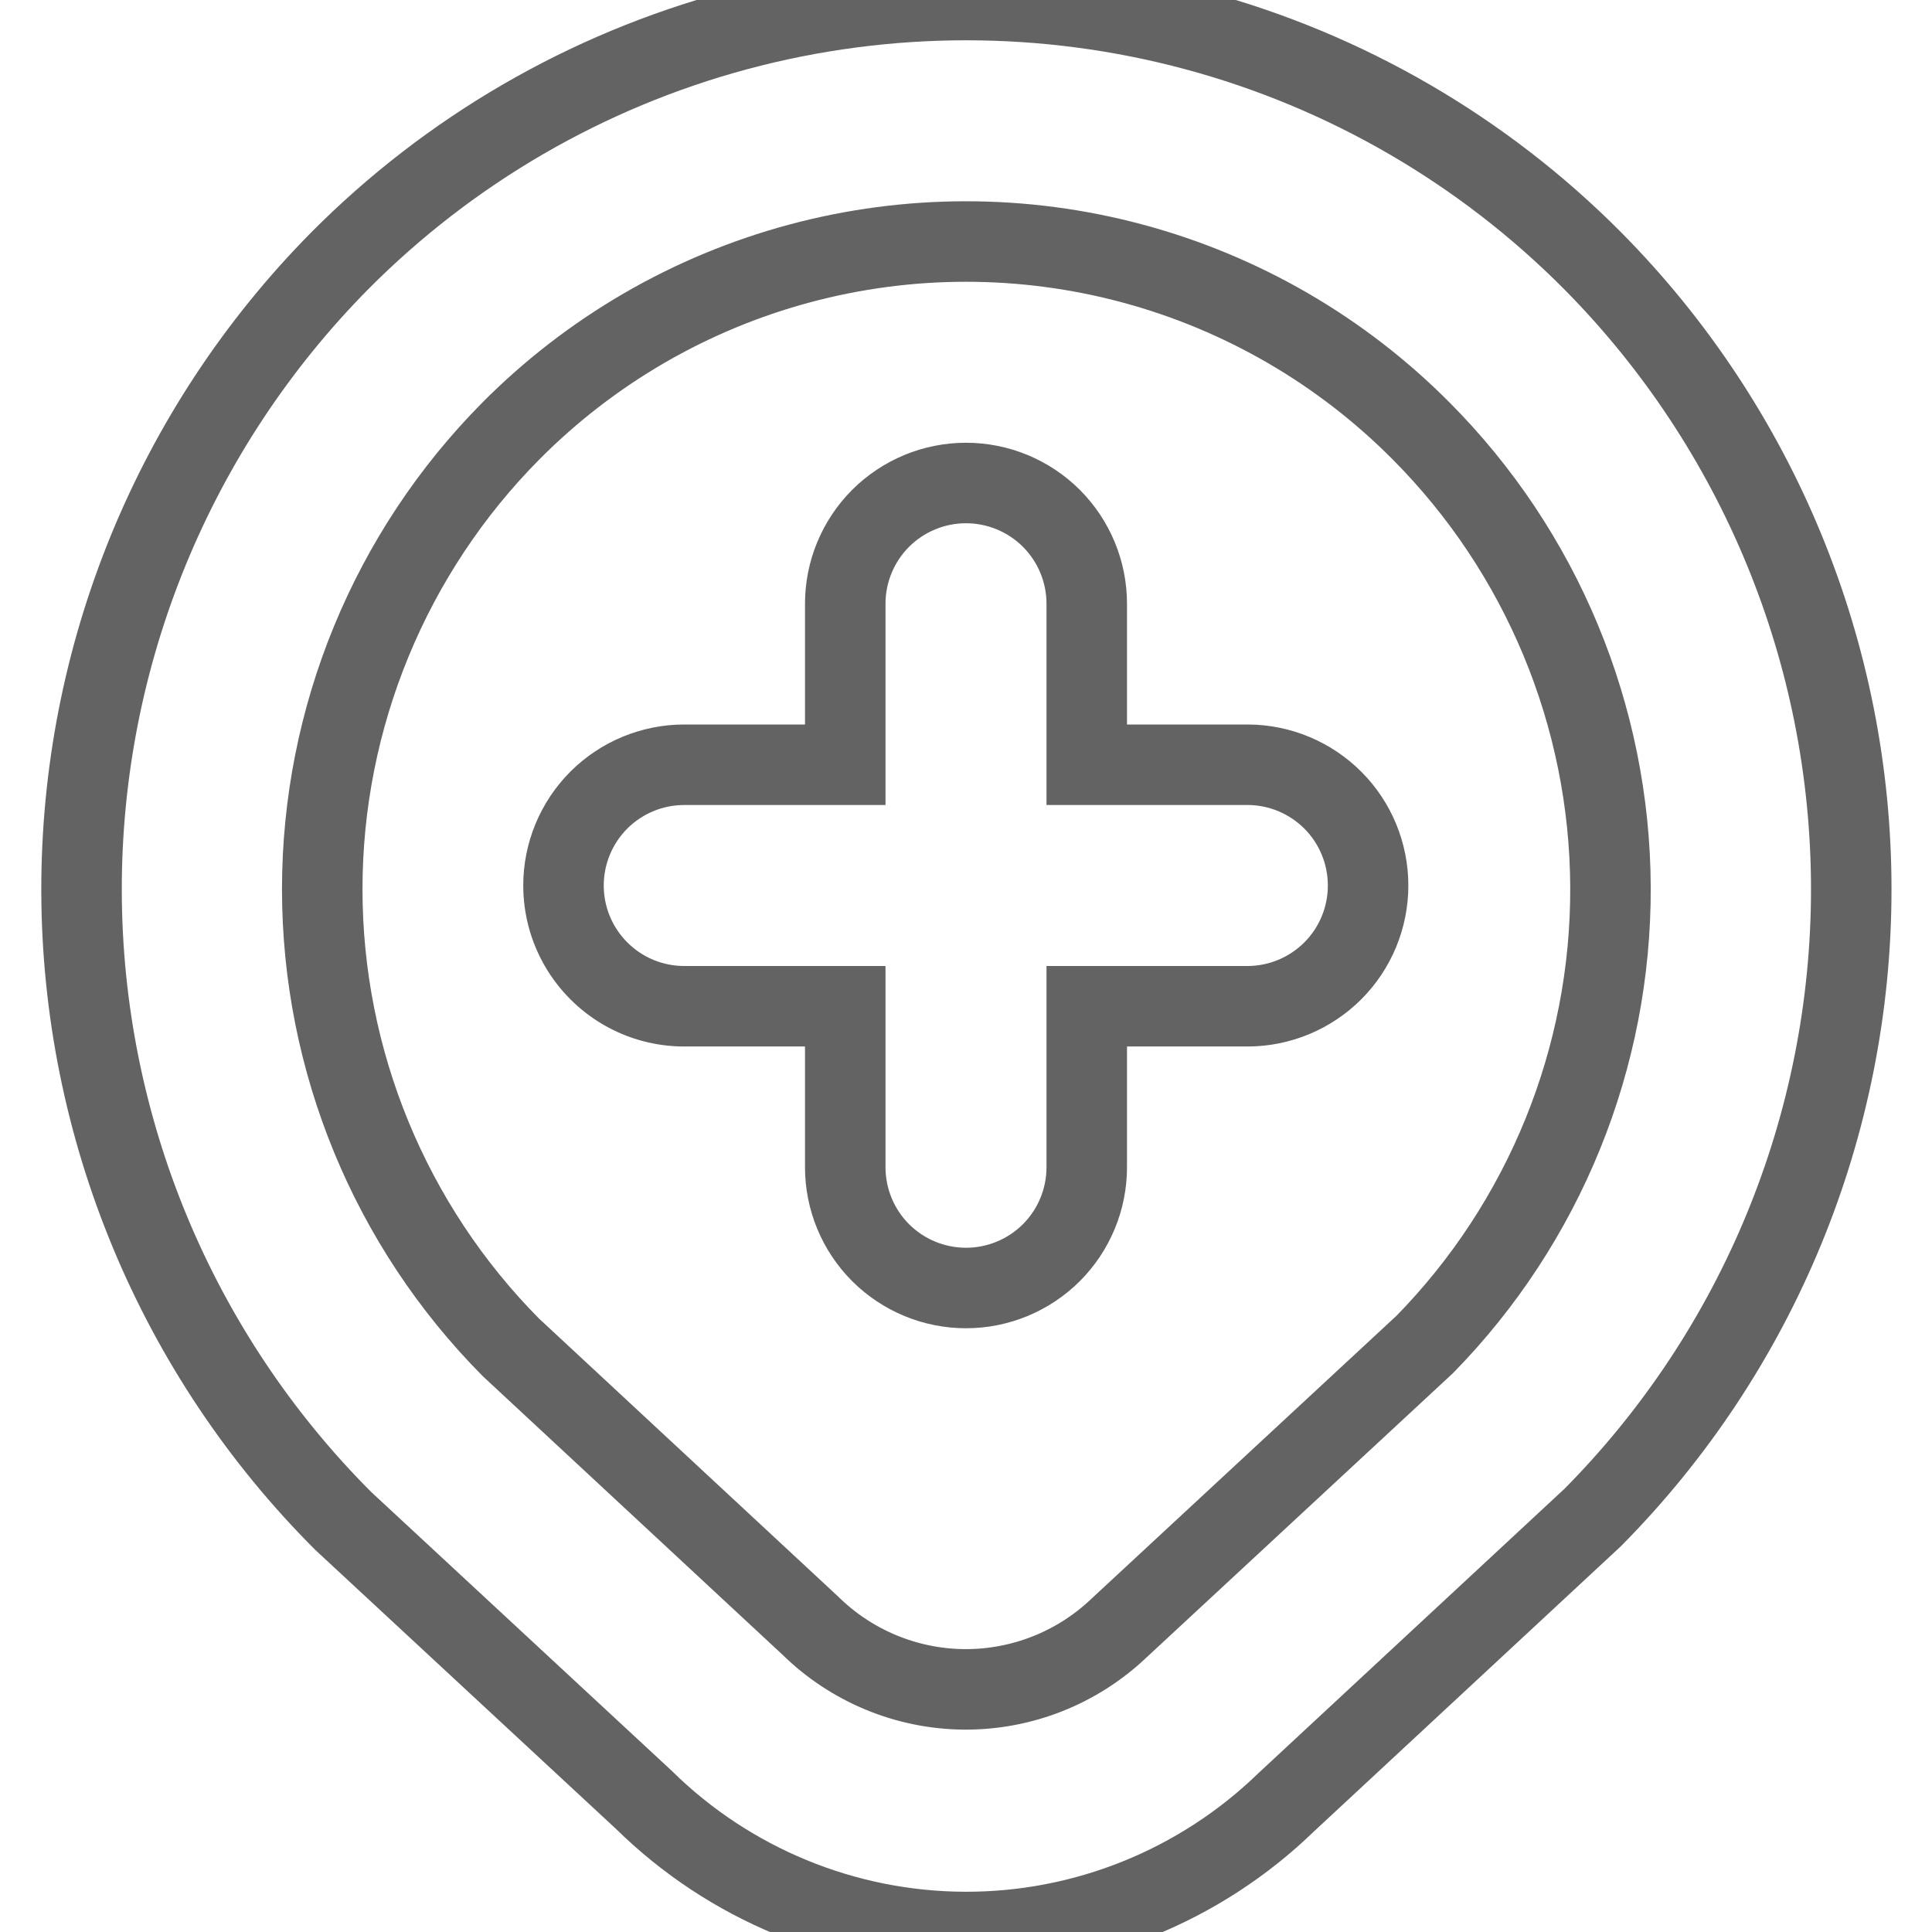 <svg
    xmlns="http://www.w3.org/2000/svg"
    viewBox="0 0 24 24"
    id="vector">
    <path
        id="path"
        d="M 8 22.36 C 9.062 23.405 10.492 23.994 11.982 24 C 13.472 24.006 14.906 23.427 15.976 22.39 L 19.783 18.853 C 21.841 16.777 22.997 13.969 22.997 11.046 C 22.997 8.122 21.841 5.314 19.783 3.238 C 18.421 1.867 16.719 0.879 14.853 0.377 C 12.986 -0.125 11.019 -0.125 9.152 0.377 C 7.286 0.879 5.584 1.867 4.222 3.238 C 2.159 5.323 1.005 8.142 1.013 11.075 C 1.021 14.007 2.19 16.82 4.264 18.894 Z M 6.346 5.354 C 7.336 4.357 8.572 3.639 9.929 3.274 C 11.285 2.909 12.715 2.909 14.071 3.274 C 15.428 3.639 16.664 4.357 17.654 5.354 L 17.654 5.354 C 19.152 6.859 19.997 8.895 20.006 11.018 C 20.015 13.14 19.185 15.183 17.7 16.7 L 13.9 20.225 C 13.382 20.718 12.693 20.991 11.977 20.986 C 11.262 20.98 10.577 20.696 10.067 20.195 L 6.346 16.737 C 4.846 15.224 4.003 13.177 4.003 11.046 C 4.003 8.914 4.846 6.867 6.346 5.354 Z M 7 11 C 7 10.602 7.158 10.221 7.439 9.939 C 7.721 9.658 8.102 9.5 8.5 9.5 L 10.5 9.5 L 10.5 7.5 C 10.5 7.102 10.658 6.721 10.939 6.439 C 11.221 6.158 11.602 6 12 6 C 12.398 6 12.779 6.158 13.061 6.439 C 13.342 6.721 13.5 7.102 13.5 7.5 L 13.5 9.5 L 15.5 9.5 C 15.897 9.501 16.277 9.66 16.558 9.941 C 16.838 10.222 16.995 10.603 16.995 11 C 16.995 11.397 16.838 11.778 16.558 12.059 C 16.277 12.34 15.897 12.499 15.5 12.5 L 13.5 12.5 L 13.5 14.5 C 13.5 14.898 13.342 15.279 13.061 15.561 C 12.779 15.842 12.398 16 12 16 C 11.602 16 11.221 15.842 10.939 15.561 C 10.658 15.279 10.5 14.898 10.5 14.5 L 10.5 12.5 L 8.5 12.5 C 8.237 12.5 7.978 12.431 7.75 12.299 C 7.522 12.167 7.333 11.978 7.201 11.75 C 7.069 11.522 7 11.263 7 11 Z"
        fill="none"
        stroke="#636363ff"/>
</svg>
